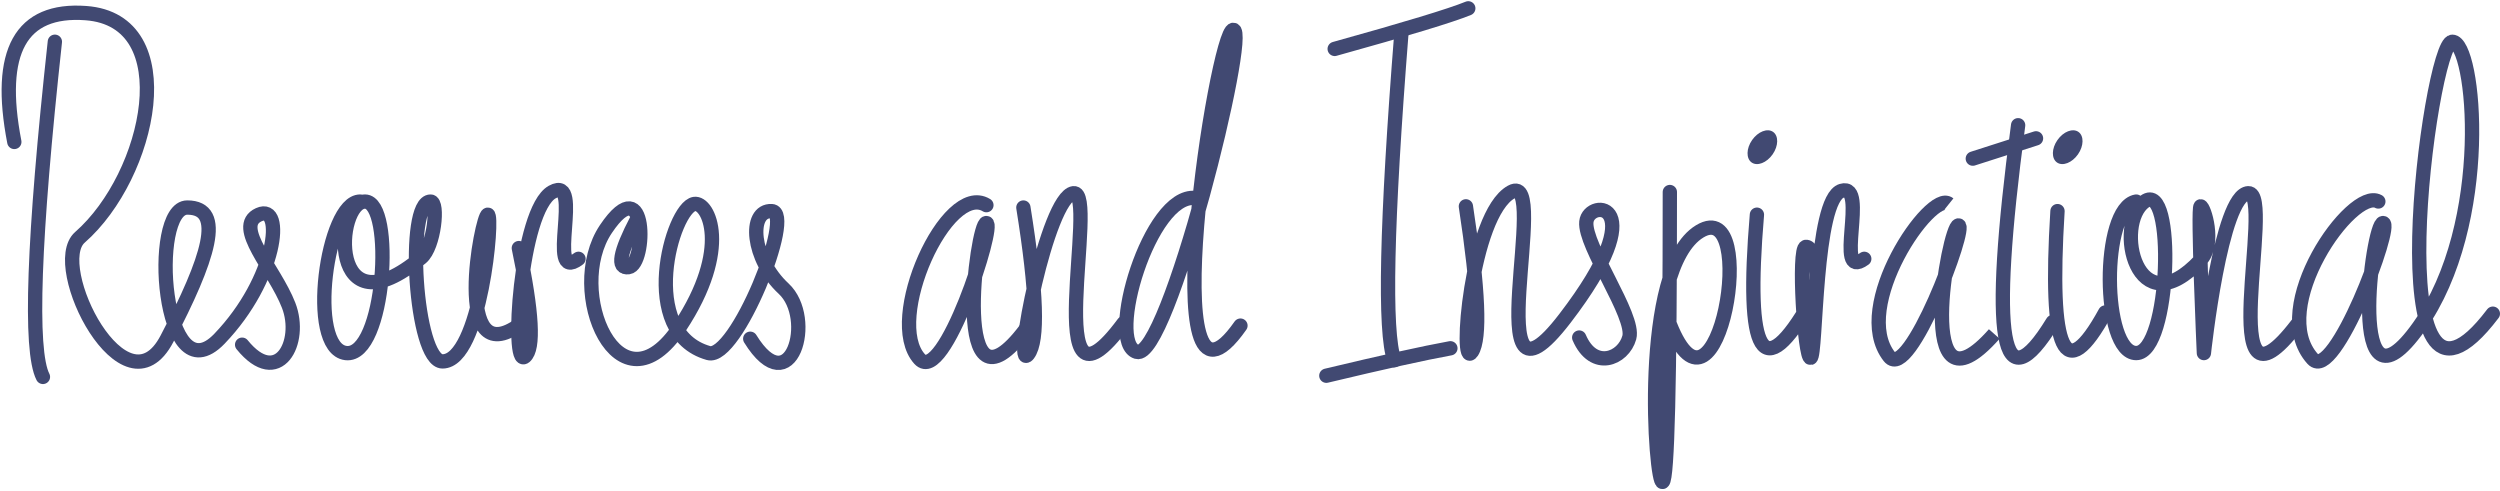 <?xml version="1.0" encoding="UTF-8"?>
<svg width="524px" height="103px" viewBox="0 0 524 103" version="1.1" xmlns="http://www.w3.org/2000/svg" xmlns:xlink="http://www.w3.org/1999/xlink">
    <!-- Generator: Sketch 46.2 (44496) - http://www.bohemiancoding.com/sketch -->
    <title>resources and inspirational</title>
    <desc>Created with Sketch.</desc>
    <defs></defs>
    <g id="Page-1" stroke="none" stroke-width="1" fill="none" fill-rule="evenodd">
        <g id="Desktop" transform="translate(-45, -762)">
            <g id="resources-and-inspirational" transform="translate(46, 763)">
                <path d="M10.5,7.75 C5.999,49.082 5.165,72.498 7.999,77.999" id="Path-84" stroke="#414972" stroke-width="3" stroke-linecap="round" stroke-linejoin="round"></path>
                <path d="M2,28.75 C-1.668,9.749 3.332,0.748 16.999,1.749 C37.5,3.25 30.597,35.75 15.749,48.749 C8.925,54.723 25.25,86.748 34,69.999 C42.75,53.25 46.25,42.499 38.249,42.499 C30.248,42.499 33,82.498 45,69.999 C57,57.5 58.748,41.501 53.25,44 C47.752,46.499 56.498,55.251 59.5,63 C62.502,70.749 57.25,80.5 49.75,71.25" id="Path-85" stroke="#414972" stroke-width="3" stroke-linecap="round" stroke-linejoin="round"></path>
                <path d="M74.5,41.25 C67.5,41.25 63.25,72 71.5,73 C79.75,74 81.75,41.25 75.5,41.25 C69.25,41.25 67.607,69.412 87.3,53 C90,50.75 90.999,41.25 89.25,41.25 C83.961,41.25 86,74.75 91.75,74.75 C99.75,74.75 102.5,44 101.25,44 C100,44 93.5,77.5 108,67" id="Path-86" stroke="#414972" stroke-width="3" stroke-linecap="round" stroke-linejoin="round"></path>
                <path d="M107.749,50.999 C110.583,64.5 111,72.083 109,73.75 C106,76.25 108,43 114.75,39.25 C121.5,35.5 113.25,58.5 120.25,53.25" id="Path-87" stroke="#414972" stroke-width="3" stroke-linecap="round" stroke-linejoin="round"></path>
                <path d="M132.501,45 C128.835,52 128.252,55.333 130.751,55 C134.5,54.5 134.75,34 126,47 C117.25,60 128.75,86.75 141.499,67.499 C152.383,51.064 147.502,41.25 144.526,41.75 C139.851,42.536 132.501,68.75 147.502,72.999 C153.21,74.616 165.751,43.501 160.75,43.25 C155.749,42.999 156.5,53.25 163.25,59.5 C170,65.75 164.75,83.75 156.25,70" id="Path-88" stroke="#414972" stroke-width="3" stroke-linecap="round" stroke-linejoin="round"></path>
                <path d="M205.75,42 C197.501,37 184.25,66 191.749,74.249 C196.812,79.818 207.75,46 205.75,45.75 C203.75,45.5 197.998,89.248 213.999,67.999" id="Path-89" stroke="#414972" stroke-width="3" stroke-linecap="round" stroke-linejoin="round"></path>
                <path d="M213.499,42.499 C216.332,60.165 216.665,70.415 214.499,73.249 C211.25,77.5 218.5,40.25 223.999,39.5 C229.498,38.75 216.498,90.999 234.499,66.749" id="Path-90" stroke="#414972" stroke-width="3" stroke-linecap="round" stroke-linejoin="round"></path>
                <path d="M249.499,40.499 C240,39.498 230.75,70.75 237.251,72.75 C243.752,74.75 260.998,5.248 257.499,5.249 C254,5.25 240.246,94.001 258.998,67.25" id="Path-91" stroke="#414972" stroke-width="3" stroke-linecap="round" stroke-linejoin="round"></path>
                <path d="M278.75,9.25 C293.751,5.083 303.085,2.25 306.751,0.75" id="Path-92" stroke="#414972" stroke-width="3" stroke-linecap="round" stroke-linejoin="round"></path>
                <path d="M292.751,5.75 C289.585,45.75 289.085,68.667 291.251,74.5" id="Path-93" stroke="#414972" stroke-width="3" stroke-linecap="round" stroke-linejoin="round"></path>
                <path d="M277,77.749 C288.834,74.916 297.501,73 303.001,72" id="Path-94" stroke="#414972" stroke-width="3" stroke-linecap="round" stroke-linejoin="round"></path>
                <path d="M306.251,42.25 C308.918,59.75 309.335,69.917 307.501,72.75 C304.75,77 307.248,43.998 315.749,39.249 C324.25,34.5 308.002,90.5 327.001,65.75 C346,41 332,40.5 331.5,45.5 C331,50.5 341.75,65.25 340.5,69.75 C339.25,74.25 333.001,76.75 330.001,69.75" id="Path-95" stroke="#414972" stroke-width="3" stroke-linecap="round" stroke-linejoin="round"></path>
                <path d="" id="Path-96" stroke="#414972"></path>
                <path d="M349,39.25 C349,79.083 348.5,99.333 347.5,100 C346,101 342.502,55.25 355.251,47.5 C368,39.75 359,92.25 349,67" id="Path-97" stroke="#414972" stroke-width="3" stroke-linecap="round" stroke-linejoin="round"></path>
                <path d="M367.251,44 C364.75,73.667 368.497,79.75 378.492,62.25 C381.009,57.842 379.25,50.5 377.5,50.75 C375.75,51 377.25,74.25 378.5,74 C379.75,73.75 379.248,40.748 384.999,38.999 C390.75,37.25 383.25,58 389.75,53.25" id="Path-98" stroke="#414972" stroke-width="3" stroke-linecap="round" stroke-linejoin="round"></path>
                <path d="M407.499,41.749 C403.748,38.748 386.75,63.25 395,73.75 C399.165,79.051 411.497,46.248 409.498,46.249 C407.499,46.25 399.75,88.5 417,69" id="Path-99" stroke="#414972" stroke-width="3"></path>
                <path d="M412.499,32.249 L425.749,27.999" id="Path-100" stroke="#414972" stroke-width="3" stroke-linecap="round" stroke-linejoin="round"></path>
                <path d="M421.999,25.249 C416,70.416 418.417,84.167 429.25,66.5" id="Path-101" stroke="#414972" stroke-width="3" stroke-linecap="round" stroke-linejoin="round"></path>
                <path d="M430.25,43.25 C428.415,72.915 431.748,79.998 440.249,64.499" id="Path-102" stroke="#414972" stroke-width="3" stroke-linecap="round" stroke-linejoin="round"></path>
                <path d="M446.749,41.249 C439.265,42.58 439.498,73 446.749,73 C454,73 454.998,36.498 448.499,41.249 C442,46 446.749,68 460.249,53.5 C463.455,50.056 460.936,42.25 460.249,42.25 C459.562,42.25 460.936,73 460.936,73 C460.936,73 464.498,39.748 470.249,39.499 C476,39.25 462.498,90.498 480.499,66.999" id="Path-103" stroke="#414972" stroke-width="3" stroke-linecap="round" stroke-linejoin="round"></path>
                <path d="M497.5,41.232 C492,38.215 474,63.5 483.751,74.25 C488.257,79.218 500.75,46 498.5,45.75 C496.25,45.5 490.502,89.25 506.001,67.5 C521.5,45.75 517.75,7.75 513,7.75 C508.25,7.75 496.5,97.75 521.5,64.75" id="Path-104" stroke="#414972" stroke-width="3" stroke-linecap="round" stroke-linejoin="round"></path>
                <ellipse id="Oval" fill="#414972" transform="translate(368.392, 29.851) rotate(35) translate(-368.392, -29.851) " cx="368.392" cy="29.851" rx="2.622" ry="3.914"></ellipse>
                <ellipse id="Oval" fill="#414972" transform="translate(432.392, 29.851) rotate(35) translate(-432.392, -29.851) " cx="432.392" cy="29.851" rx="2.622" ry="3.914"></ellipse>
            </g>
        </g>
    </g>
</svg>